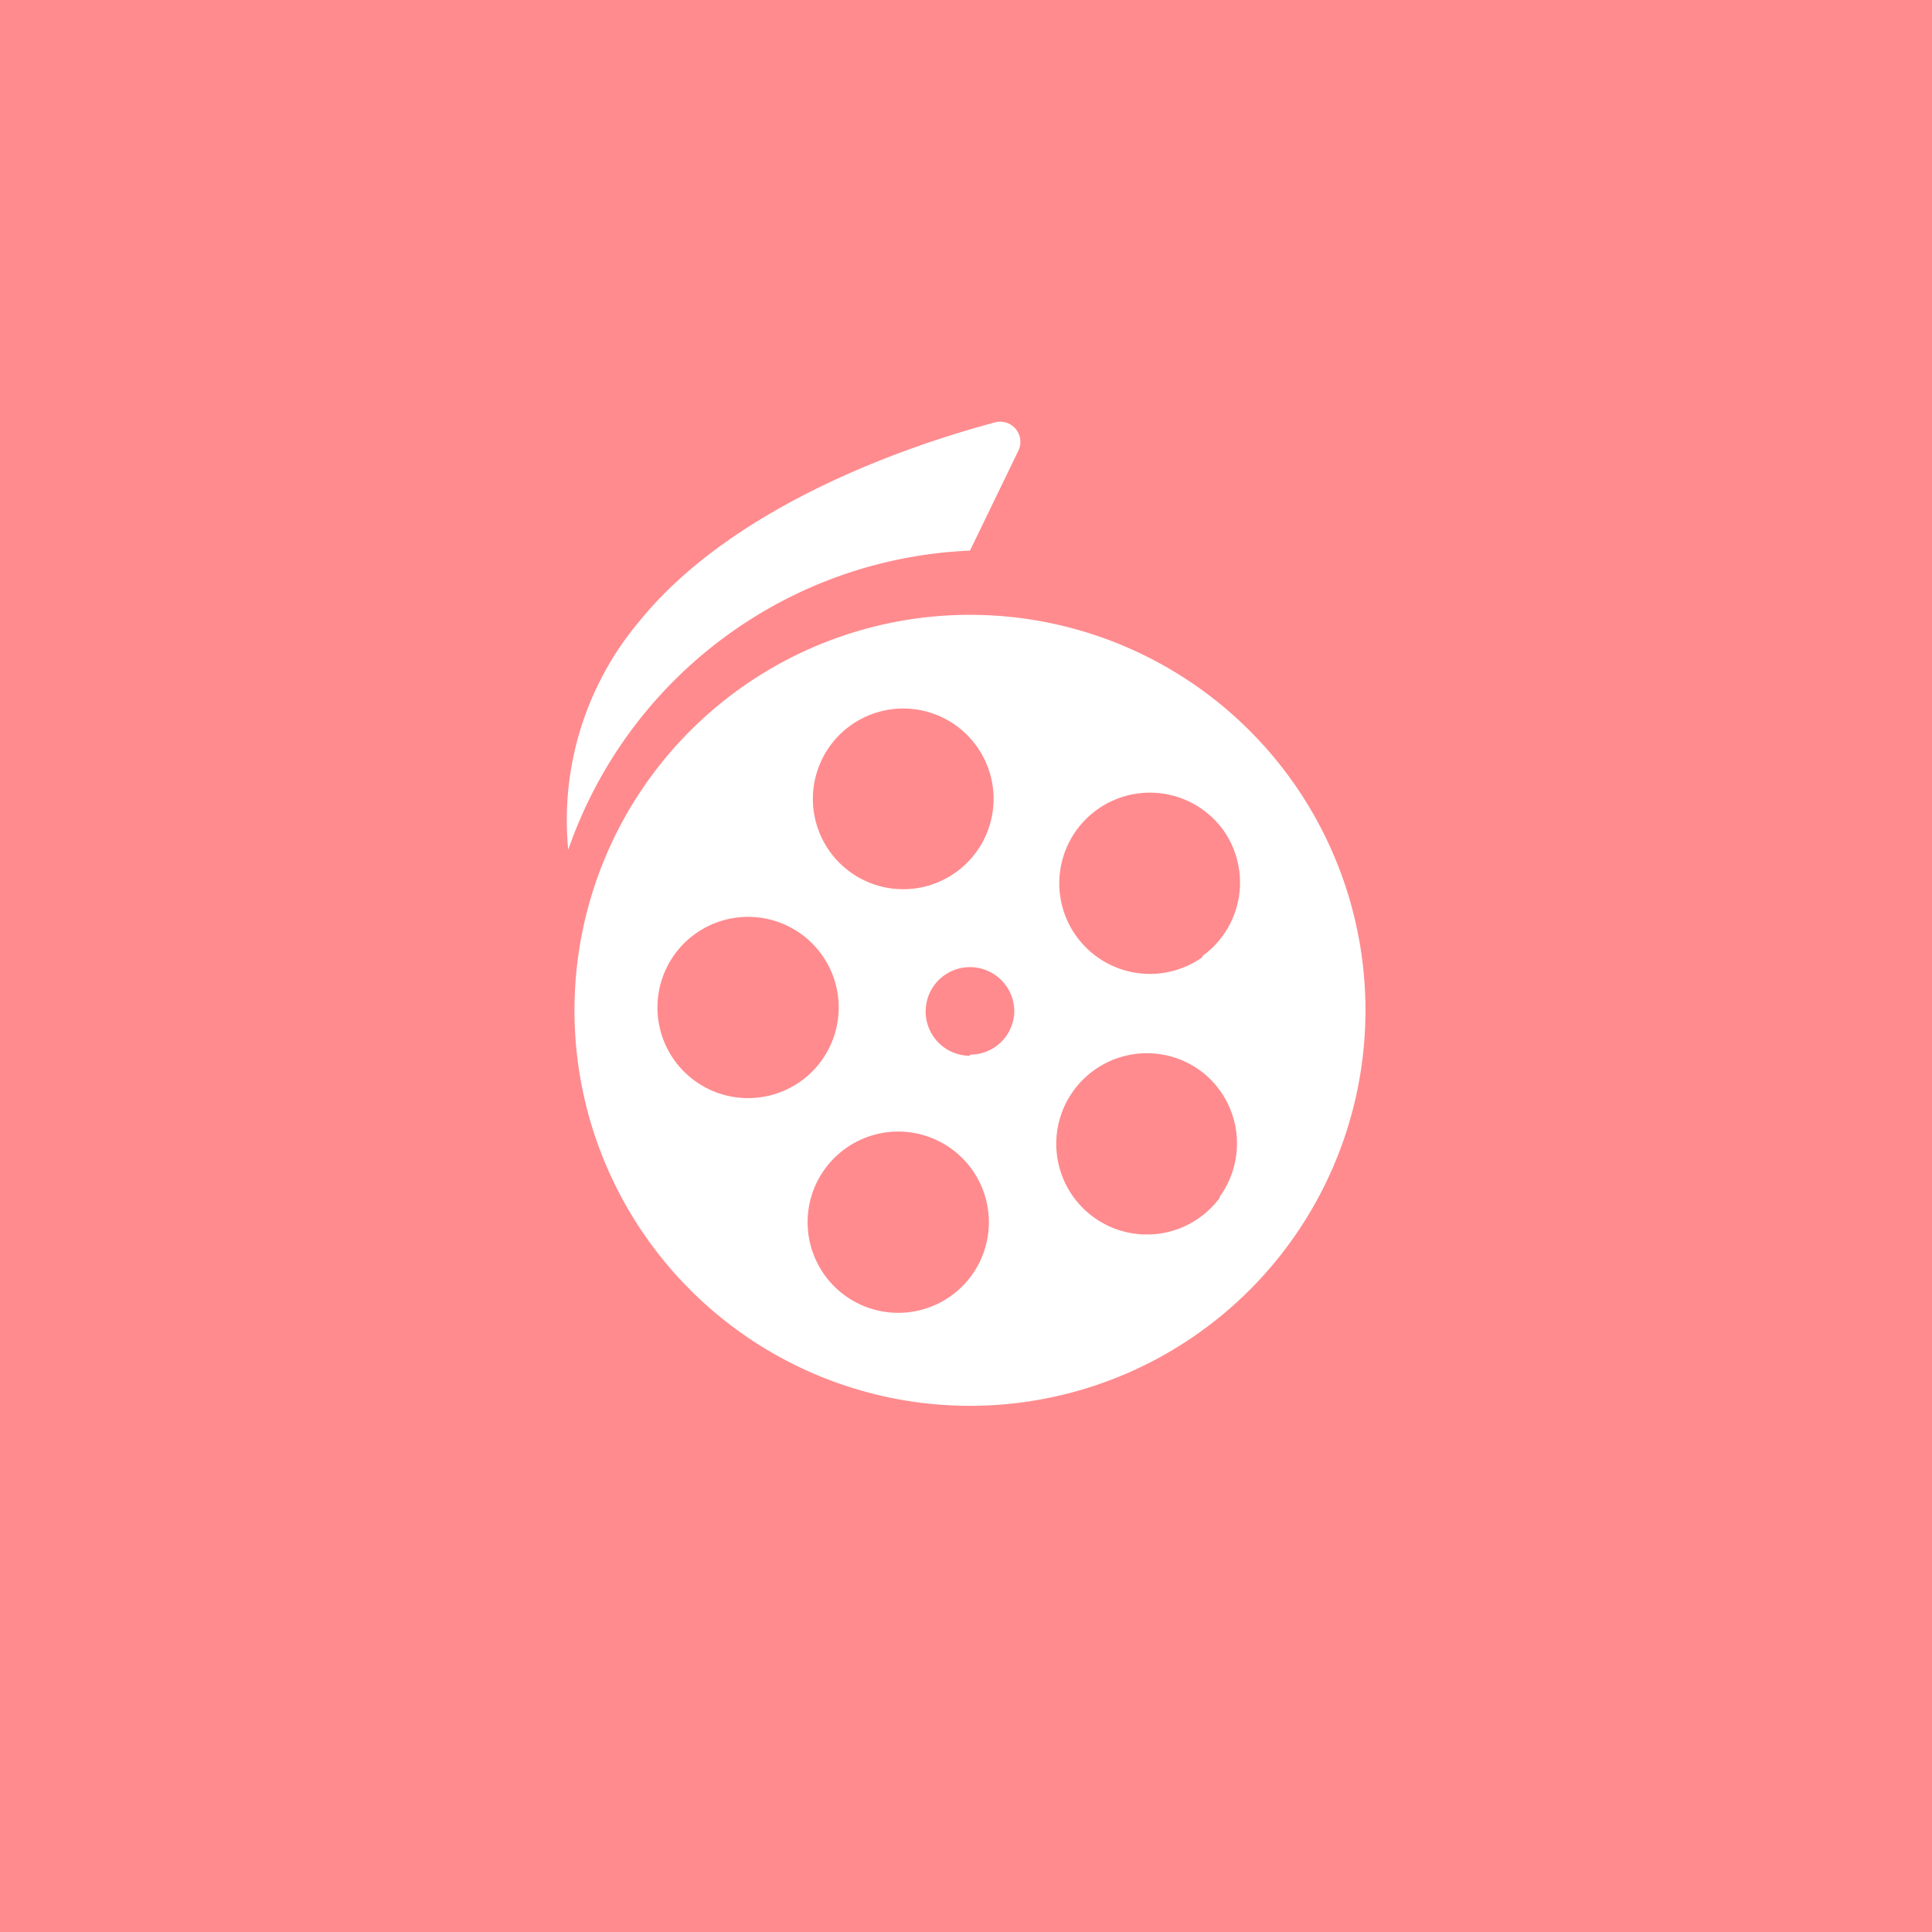 <svg xmlns="http://www.w3.org/2000/svg" viewBox="0 0 68 68"><defs><style>.cls-1{fill:#ff8b8e;}.cls-2{fill:#fff;}</style></defs><title>icon_item_media</title><g id="icon_item_media"><rect class="cls-1" width="68" height="68"/><path class="cls-2" d="M34.14,21.64A13.92,13.92,0,1,0,48.06,35.56,13.92,13.92,0,0,0,34.14,21.64Zm-3.29,3.44a3.18,3.18,0,1,1-2.09,4A3.18,3.18,0,0,1,30.85,25.08ZM23.14,35.43a3.19,3.19,0,1,1,3.15,3.22A3.19,3.19,0,0,1,23.14,35.43ZM34.65,44a3.19,3.19,0,1,1-2-4A3.19,3.19,0,0,1,34.65,44Zm-.51-6.84a1.56,1.56,0,1,1,1.56-1.56A1.55,1.55,0,0,1,34.14,37.12Zm8.79,5a3.19,3.19,0,1,1-.66-4.46A3.19,3.19,0,0,1,42.93,42.12Zm-.61-8.47a3.19,3.19,0,1,1,.76-4.44A3.19,3.19,0,0,1,42.32,33.65Z"/><path class="cls-2" d="M20,29.91A15.66,15.66,0,0,1,34.14,19.38l1.7-3.51a.71.71,0,0,0-.83-1c-2.85.76-9.14,2.84-12.51,7A10.87,10.87,0,0,0,20,29.91Z"/></g></svg>